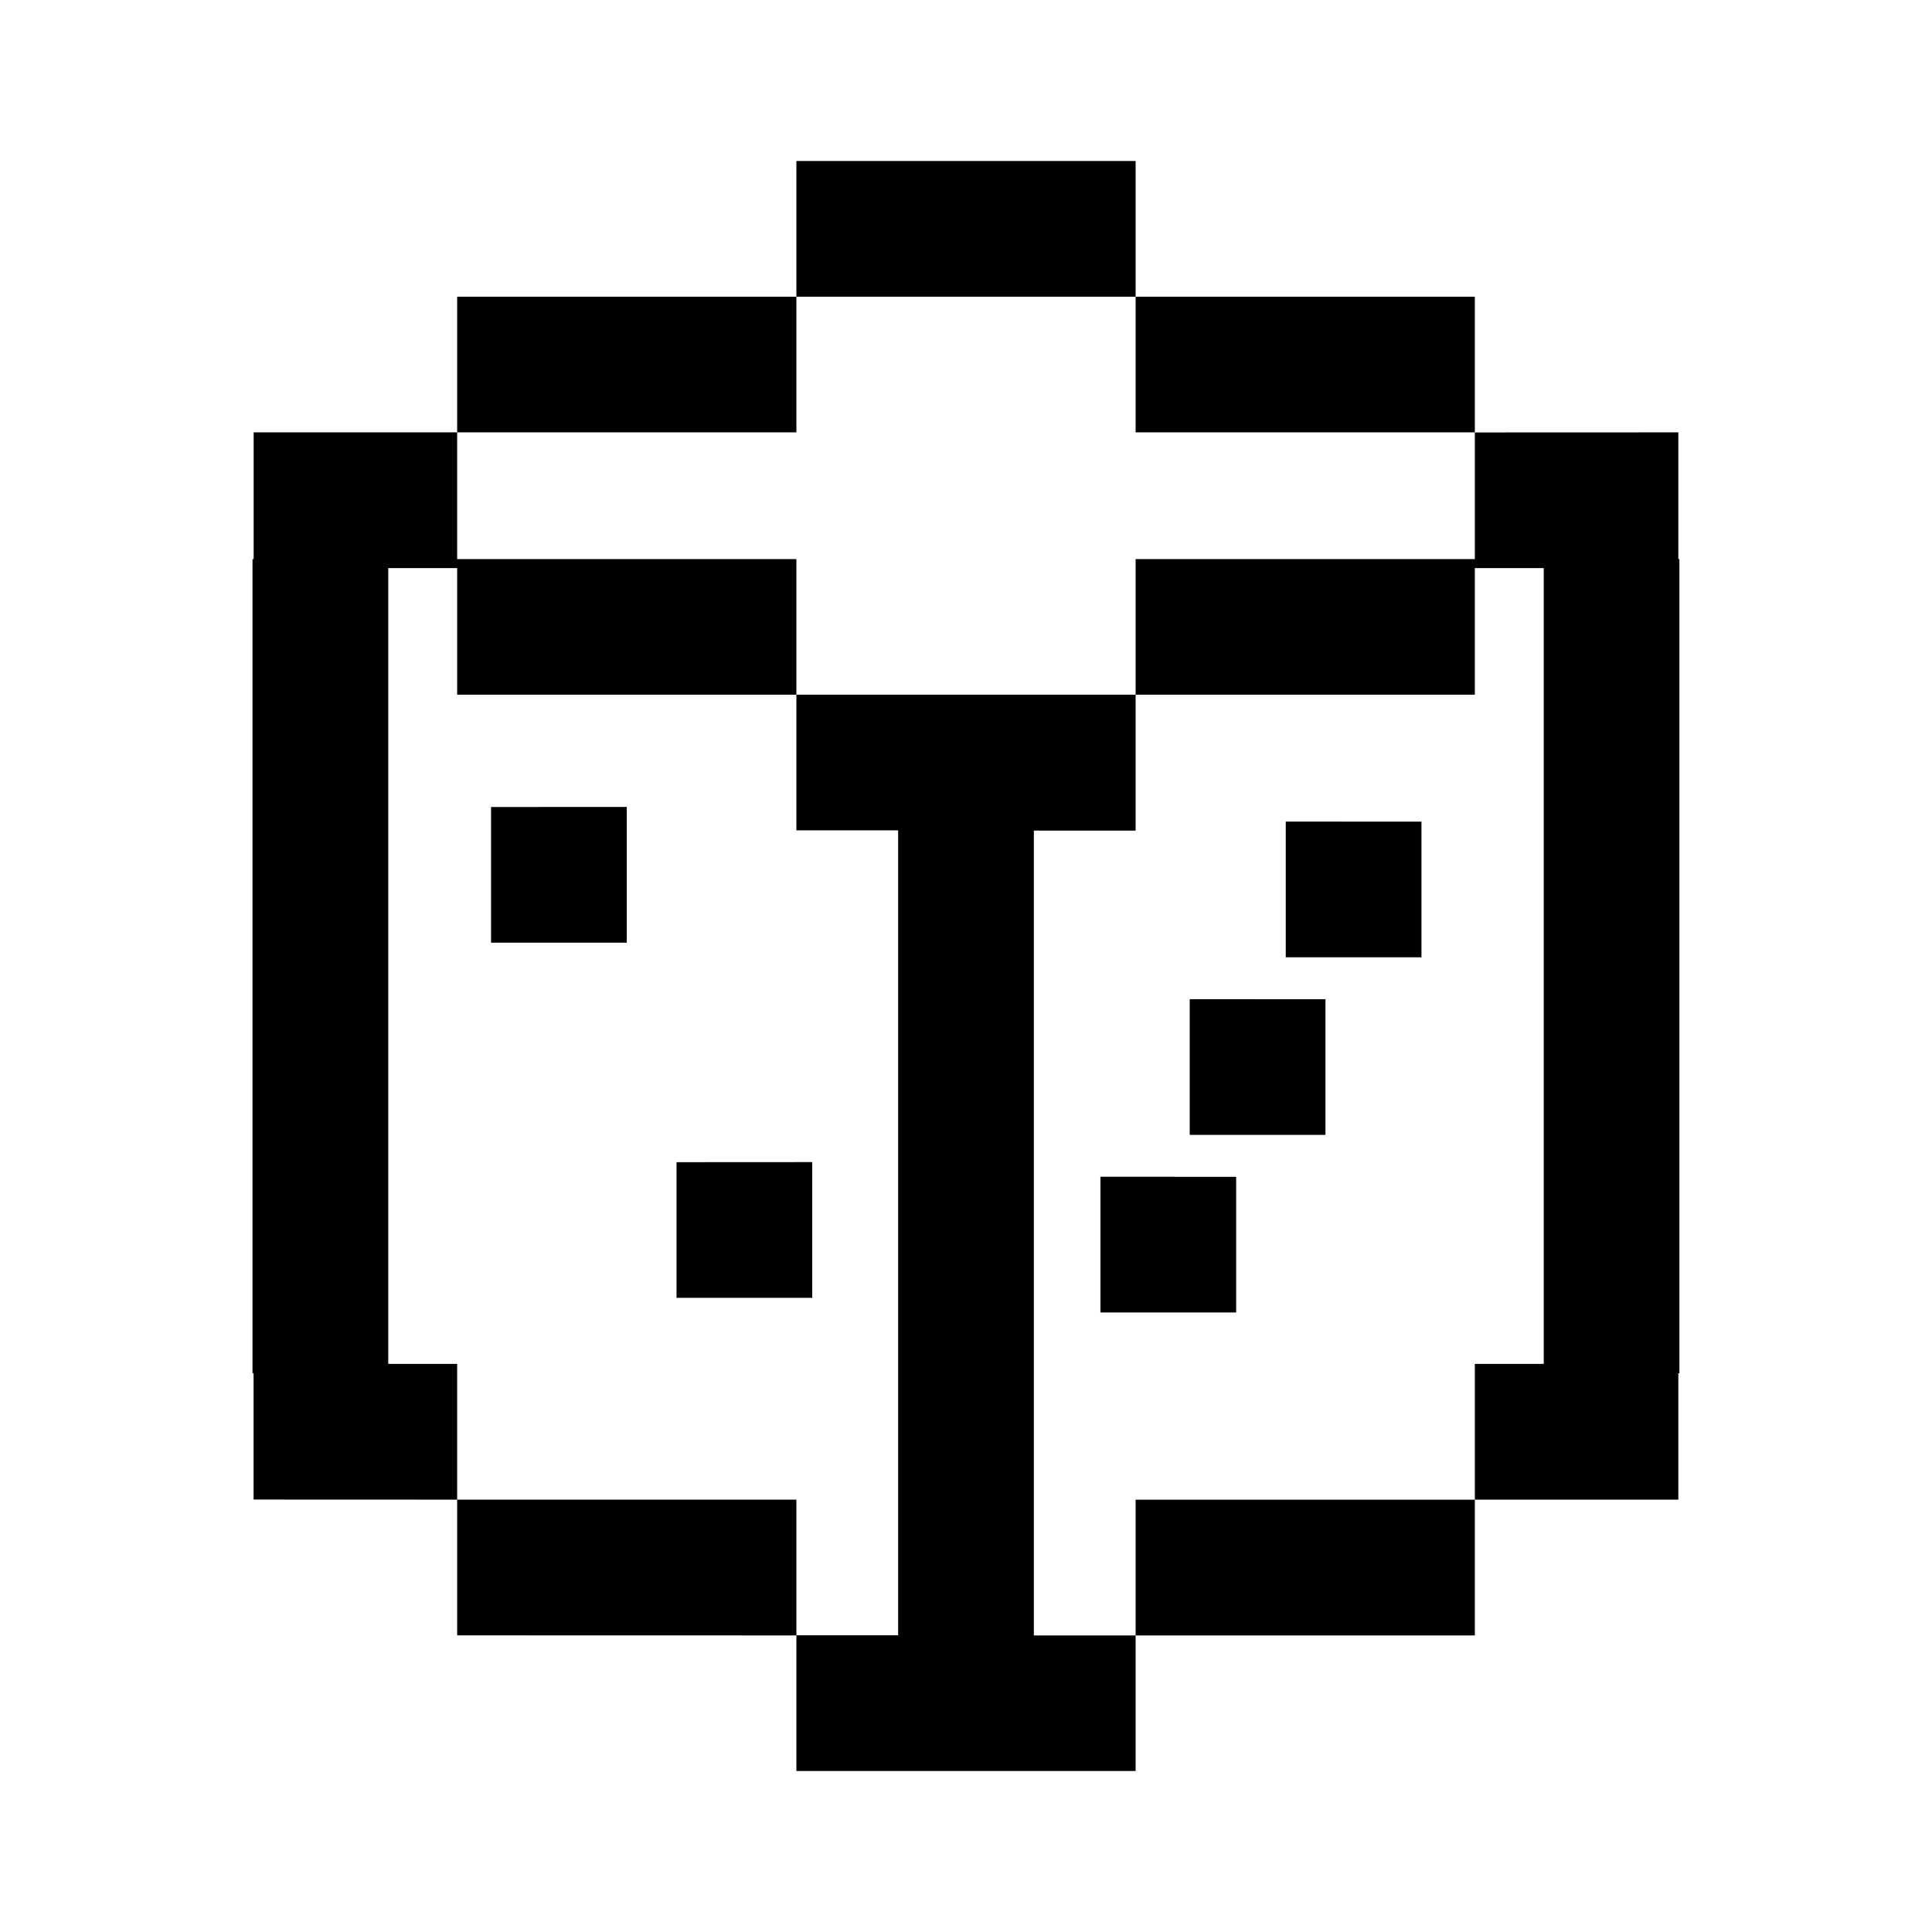 <?xml version="1.0" encoding="UTF-8" standalone="no"?>
<svg
   width="24"
   height="24"
   viewBox="0 0 24 24"
   fill="none"
   version="1.1"
   id="svg190"
   xmlns="http://www.w3.org/2000/svg"
   xmlns:svg="http://www.w3.org/2000/svg">
  <defs
     id="defs188" />
  <path
     id="path2219"
     style="color:#000000;fill:#000000;fill-rule:evenodd;stroke-width:0.843;stroke-linecap:round;-inkscape-stroke:none;paint-order:fill markers stroke"
     d="M 9.893,2 V 2.421 3.686 H 14.107 V 2 Z m 4.214,1.686 v 0.421 1.264 h 4.214 V 3.686 Z m 4.214,1.686 V 5.793 6.945 H 14.107 V 7.366 8.63 h 4.214 V 7.057 h 0.856 v 0.309 9.577 h -0.856 v 1.686 h 2.528 v -0.421 -1.149 h 0.013 V 6.945 h -0.013 V 5.371 Z m 0,13.258 h -4.214 v 1.686 h 4.214 v -0.421 z m -4.214,1.686 h -1.264 v -9.998 h 1.264 V 8.63 H 9.893 v 0.421 1.264 h 1.264 v 0.328 9.671 H 9.893 V 22 h 4.214 v -0.421 z m -4.214,0 V 19.893 18.629 H 5.679 v 1.686 z M 5.679,18.629 V 18.207 16.943 H 4.823 V 7.057 H 5.679 V 7.366 8.63 H 9.893 V 6.945 H 5.679 V 5.371 H 3.151 V 5.793 6.945 H 3.137 v 0.421 9.692 h 0.013 v 1.57 z m 0,-13.258 H 9.893 V 3.686 H 5.679 V 4.107 Z M 6.1,10.025 v 0.421 1.264 h 1.686 v -1.686 z m 9.872,0.181 v 1.686 h 1.686 v -1.264 -0.421 z M 14.779,12.412 v 1.686 h 1.686 v -1.264 -0.421 z m -6.375,2.025 v 0.421 1.264 h 1.686 v -1.686 z m 5.266,0.181 v 1.686 h 1.686 v -1.264 -0.421 z" />
</svg>
